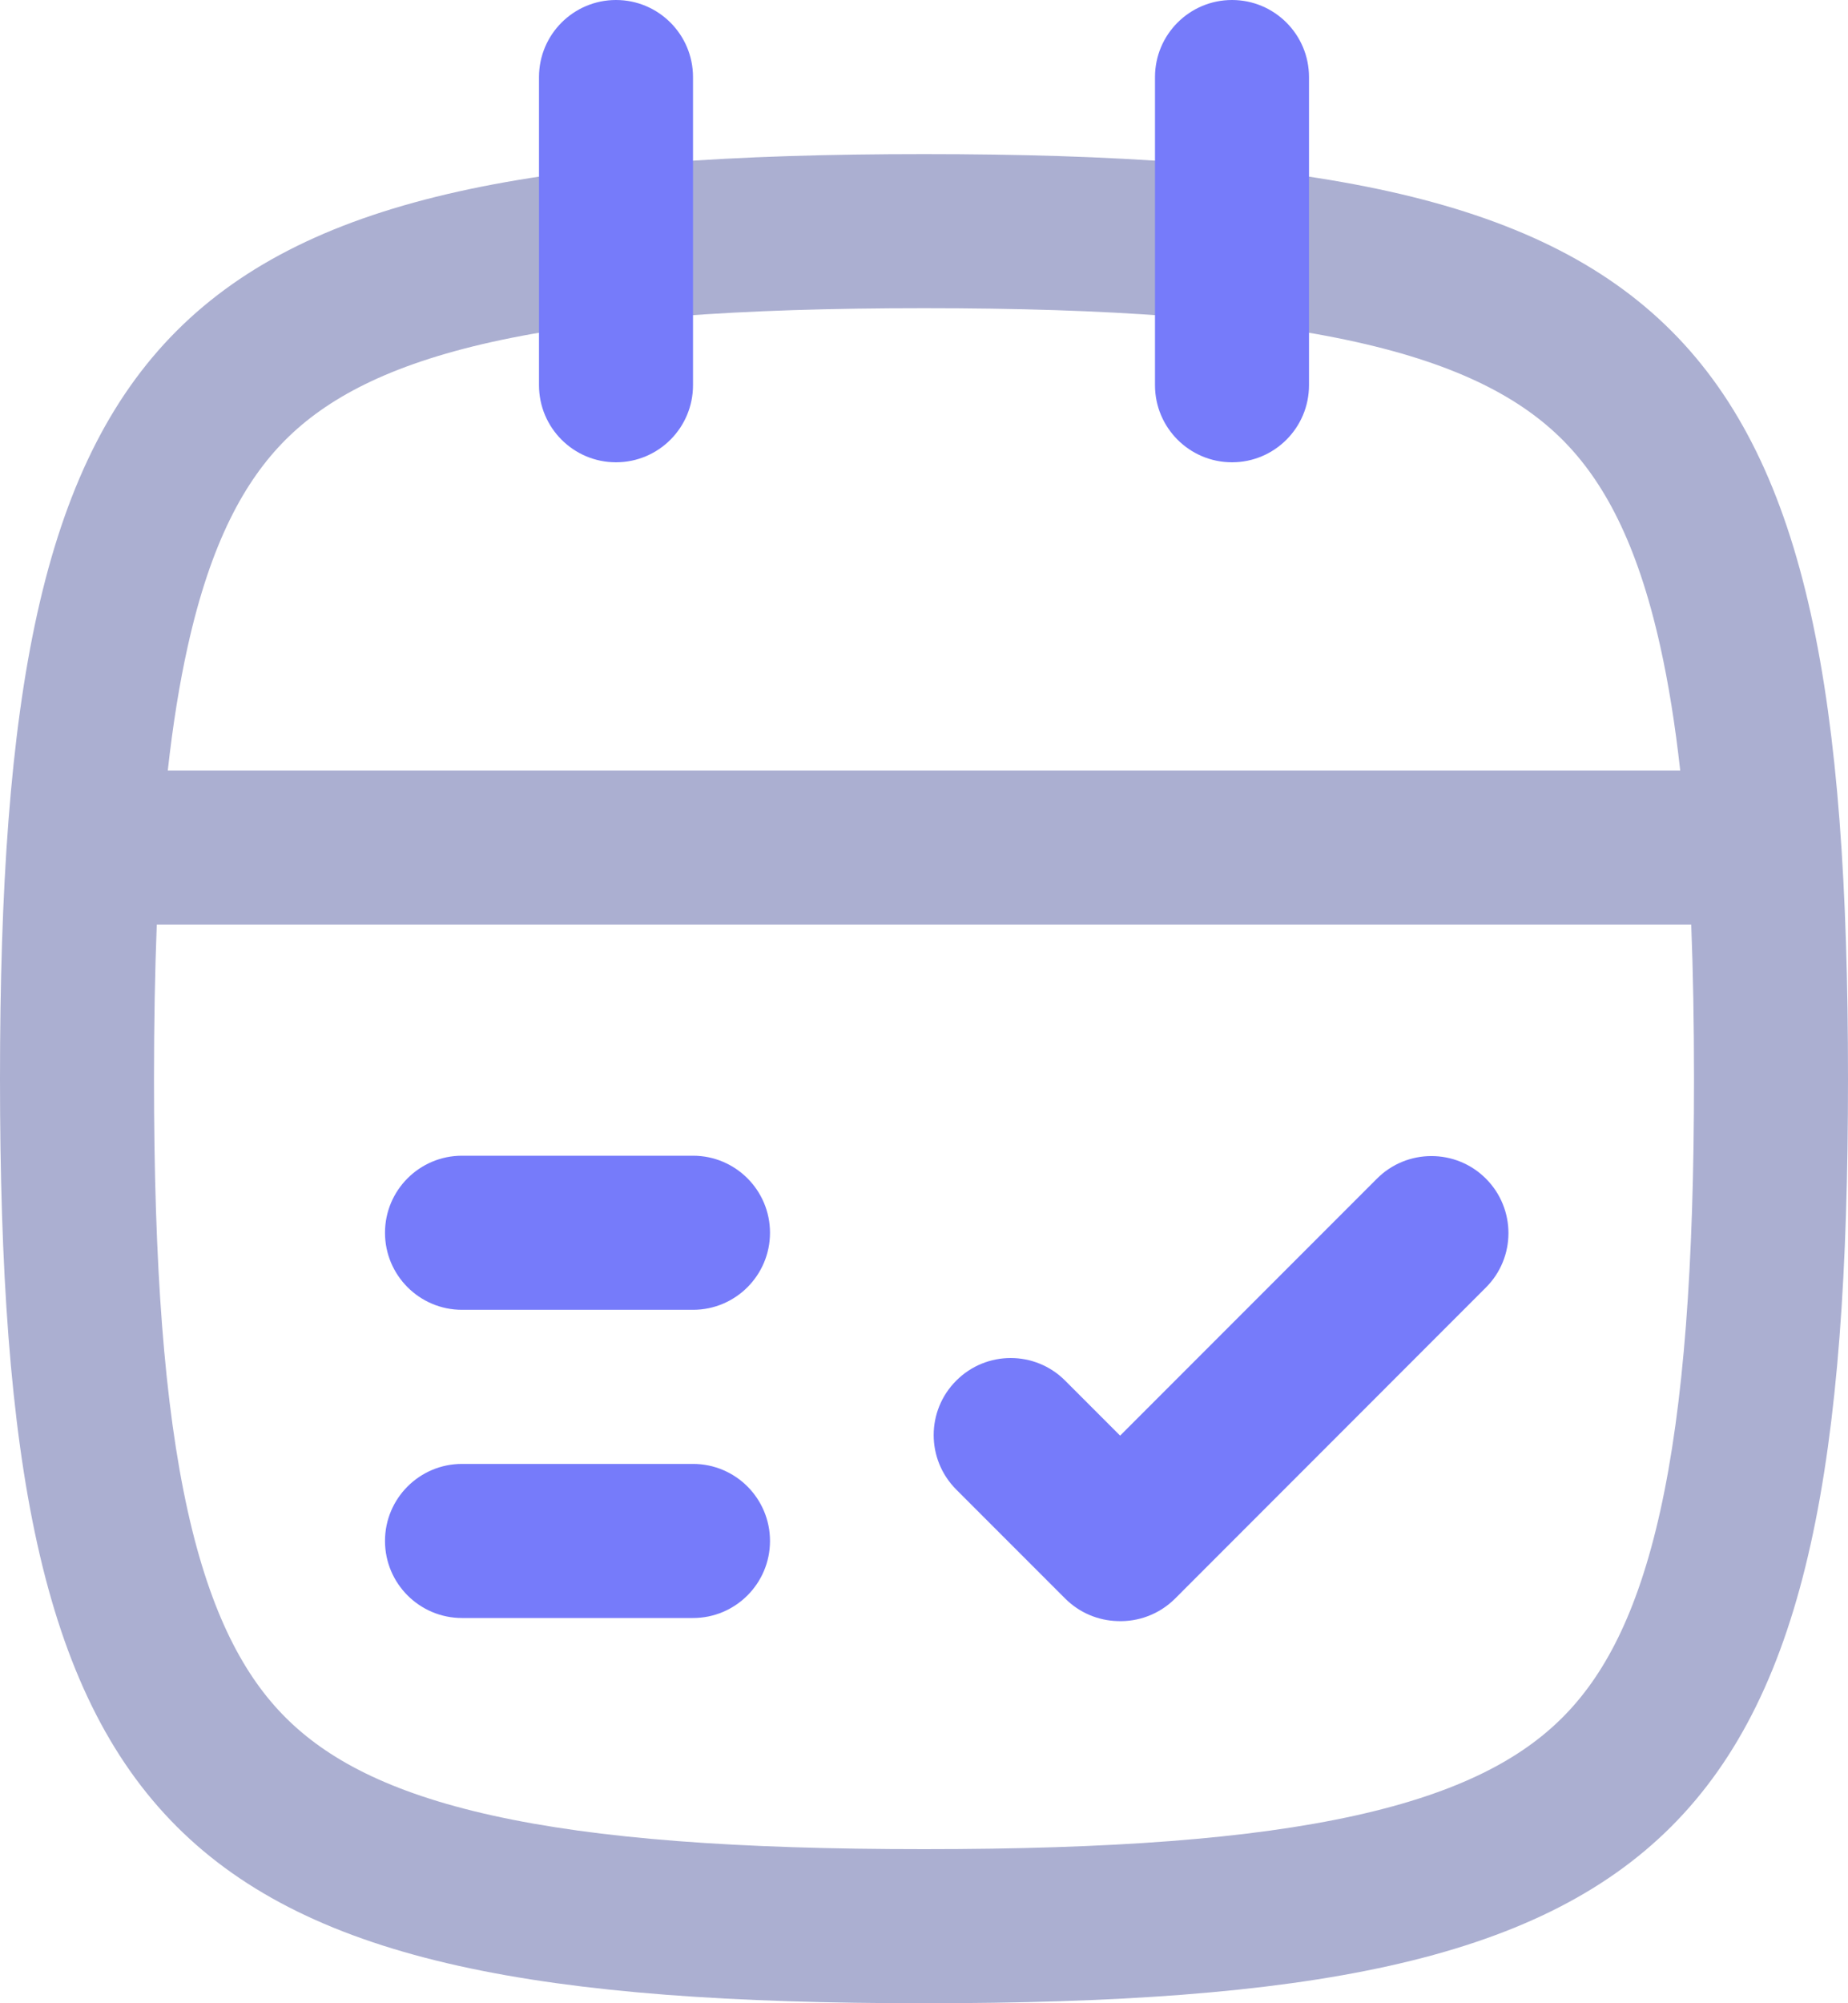 <svg width="24" height="26" viewBox="0 0 24 26" fill="none" xmlns="http://www.w3.org/2000/svg">
<path fill-rule="evenodd" clip-rule="evenodd" d="M0 14C0 23.882 2.118 26 12 26C21.882 26 24 23.882 24 14C24 4.118 21.882 2 12 2C2.118 2 0 4.118 0 14ZM2 14C2 16.425 2.133 18.237 2.438 19.61C2.738 20.96 3.178 21.761 3.708 22.291C4.239 22.822 5.039 23.262 6.39 23.562C7.763 23.867 9.575 24 12 24C14.425 24 16.237 23.867 17.61 23.562C18.96 23.262 19.761 22.822 20.292 22.291C20.822 21.761 21.262 20.96 21.562 19.61C21.867 18.237 22 16.425 22 14C22 13.281 21.988 12.616 21.964 12H2.036C2.012 12.616 2 13.281 2 14ZM2.179 10H21.821C21.755 9.405 21.669 8.87 21.562 8.39C21.262 7.039 20.822 6.239 20.292 5.708C19.761 5.178 18.96 4.738 17.61 4.438C16.237 4.133 14.425 4 12 4C9.575 4 7.763 4.133 6.39 4.438C5.039 4.738 4.239 5.178 3.708 5.708C3.178 6.239 2.738 7.039 2.438 8.39C2.331 8.87 2.245 9.405 2.179 10Z" fill="#ABAFD1"/>
<path d="M5 16C5 15.448 5.448 15 6 15H9C9.552 15 10 15.448 10 16C10 16.552 9.552 17 9 17H6C5.448 17 5 16.552 5 16Z" fill="#767BFA"/>
<path d="M5 20C5 19.448 5.448 19 6 19H9C9.552 19 10 19.448 10 20C10 20.552 9.552 21 9 21H6C5.448 21 5 20.552 5 20Z" fill="#767BFA"/>
<path d="M17.883 15.297C18.273 14.907 18.907 14.907 19.297 15.297C19.688 15.688 19.688 16.321 19.297 16.711L15.261 20.748C15.055 20.953 14.782 21.051 14.512 21.04C14.266 21.033 14.021 20.935 13.833 20.747L12.419 19.333C12.028 18.942 12.028 18.309 12.419 17.919C12.809 17.528 13.443 17.528 13.833 17.919L14.547 18.633L17.883 15.297Z" fill="#767BFA"/>
<path d="M8 0C7.448 0 7 0.448 7 1V5C7 5.552 7.448 6 8 6C8.552 6 9 5.552 9 5V1C9 0.448 8.552 0 8 0Z" fill="#767BFA"/>
<path d="M16 0C15.448 0 15 0.448 15 1V5C15 5.552 15.448 6 16 6C16.552 6 17 5.552 17 5V1C17 0.448 16.552 0 16 0Z" fill="#767BFA"/>
</svg>
